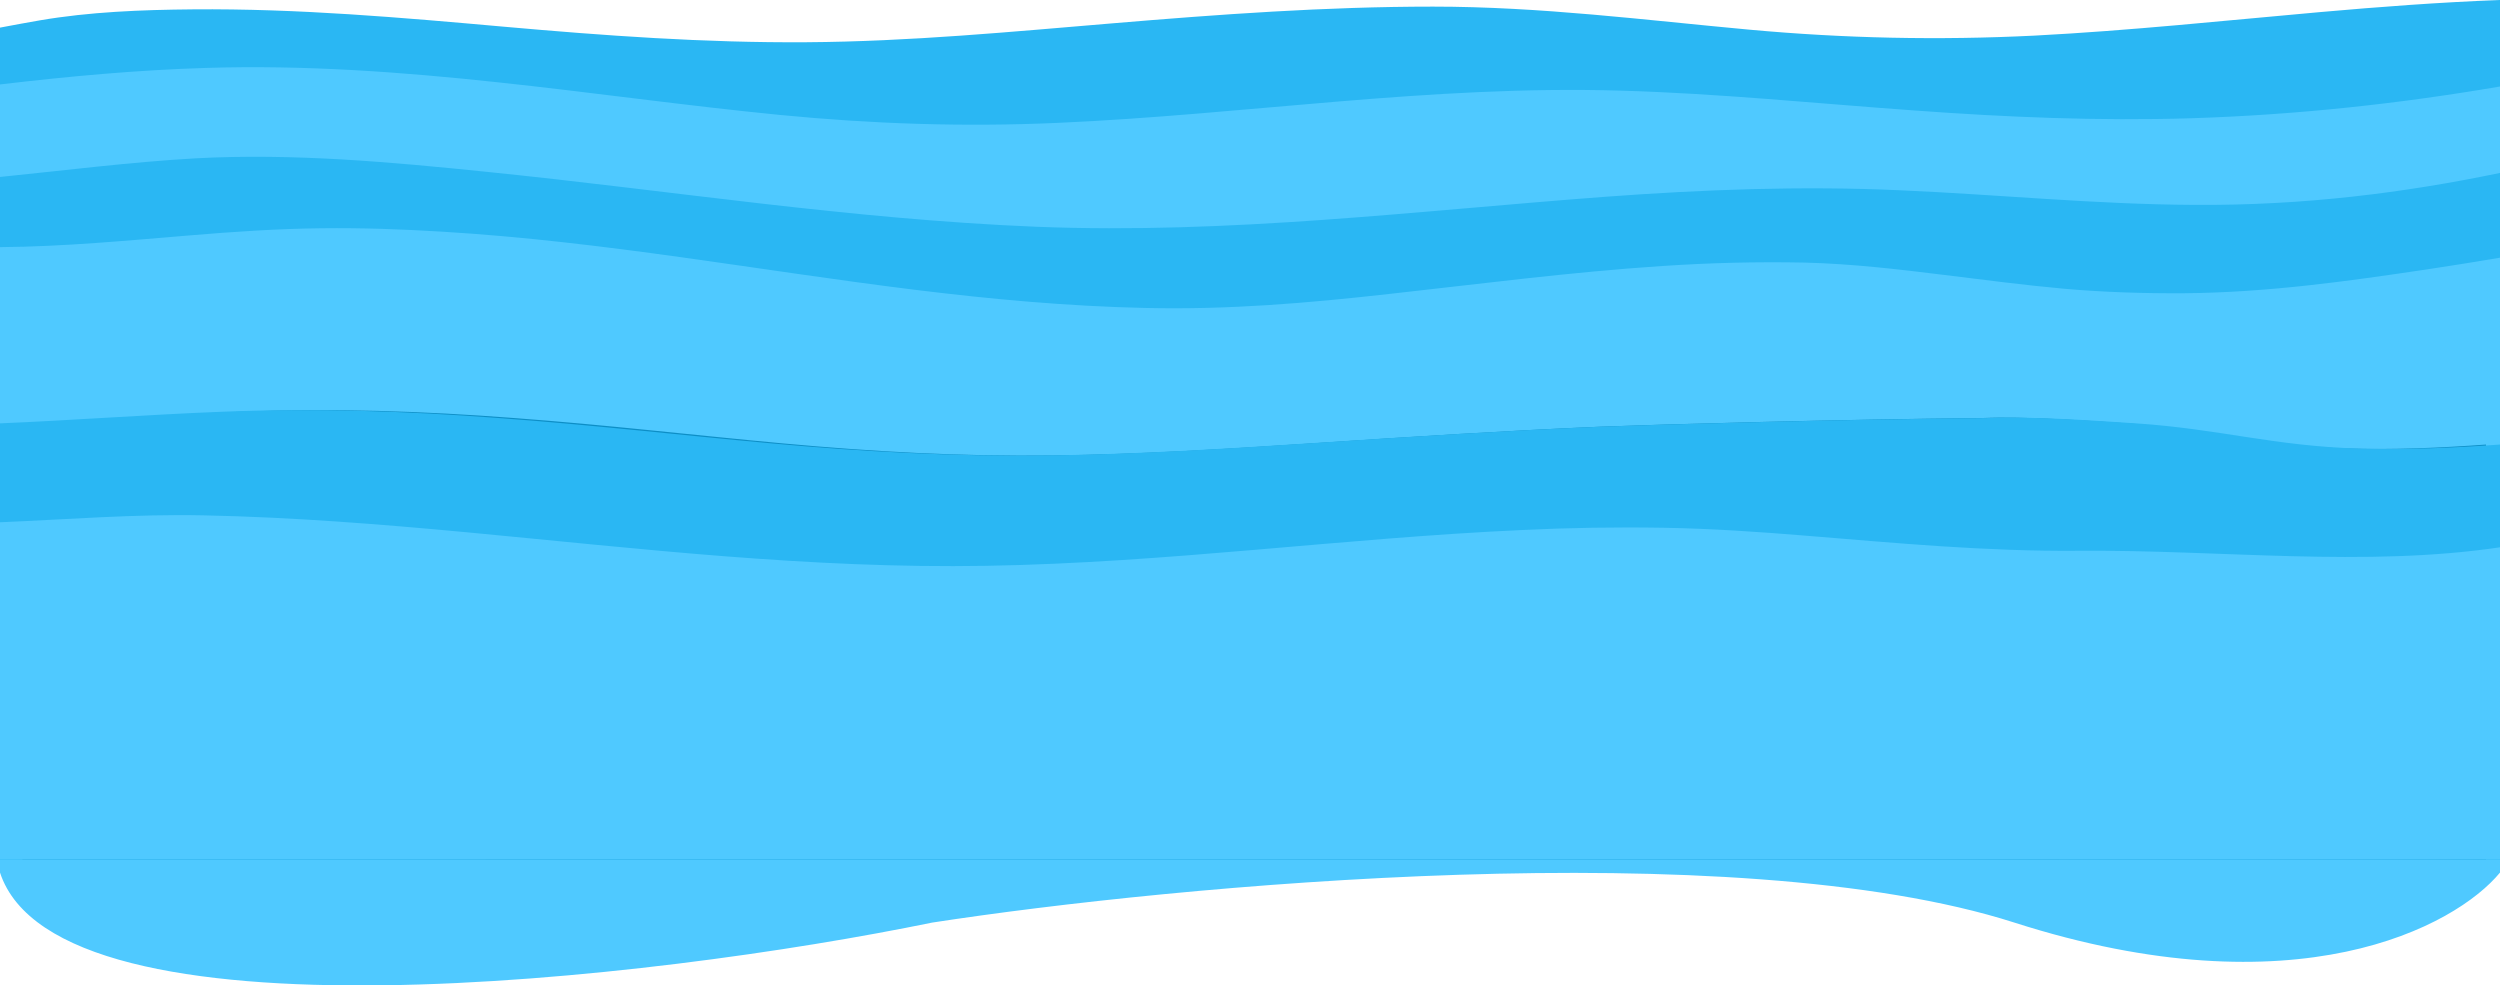 <svg width="1786" height="704" viewBox="0 0 1786 704" fill="none" xmlns="http://www.w3.org/2000/svg">
<path fill-rule="evenodd" clip-rule="evenodd" d="M1657.41 8.645C1589.54 14.68 1522.03 21.856 1453.45 25.445C1384.51 28.87 1317.71 27.402 1249.84 21.204C1175.19 14.353 1100.53 4.73 1023.74 4.73C946.937 4.73 870.854 10.276 795.127 16.637C722.616 22.672 650.104 29.685 576.164 30.174C502.938 30.664 431.855 25.445 360.058 19.083C286.832 12.559 212.891 6.035 137.879 6.687C100.73 7.014 63.939 8.481 28.576 14.516C18.932 16.148 9.644 17.942 0 19.736V542H1786V0C1742.78 1.631 1699.91 4.893 1657.41 8.645Z" fill="#2AB7F3"/>
<path d="M1439.17 659.125C1640.09 723.479 1754.11 662.104 1786 623.372L1786 99L5.28908e-05 99L7.0487e-06 623.372C41.461 749.698 467.762 699.843 665.763 659.125C839.845 632.31 1238.24 594.77 1439.17 659.125Z" fill="#4FC9FF"/>
<path fill-rule="evenodd" clip-rule="evenodd" d="M1565.25 84.482C1499.17 86.511 1433.44 83.744 1368.08 78.949C1298.06 73.969 1228.41 66.776 1157.69 64.747C1021.59 60.69 889.785 81.9 755.121 87.802C688.324 90.753 622.957 88.54 556.875 82.084C489.364 75.445 423.282 66.038 356.128 58.845C287.546 51.468 217.535 46.304 147.524 48.517C97.873 49.992 48.579 54.603 0 60.321V614H1786V61.796C1714.92 73.969 1641.33 82.084 1565.25 84.482Z" fill="#4FC9FF"/>
<path fill-rule="evenodd" clip-rule="evenodd" d="M1567.75 146.374C1497.03 146.015 1427.73 139.003 1357.72 135.947C1286.99 132.71 1216.62 135.407 1146.25 140.621C1011.59 150.689 878.355 167.409 740.833 162.016C607.24 156.622 479.362 136.126 348.27 122.822C280.045 115.81 209.319 109.338 139.665 113.114C92.515 115.81 46.436 121.743 0 126.418V614H1786V123.541C1717.77 137.744 1645.62 146.914 1567.75 146.374Z" fill="#2AB7F3"/>
<path fill-rule="evenodd" clip-rule="evenodd" d="M1437.95 192.499C1402.44 200.908 1366.69 208.966 1329.15 209.492C1311.17 209.667 1293.18 208.791 1275.42 206.338C1256.99 203.711 1238.78 199.857 1220.8 196.353C1200.34 192.323 1179.66 188.469 1158.53 187.593C1136.95 186.893 1115.59 187.769 1094.24 190.046C1052.65 194.426 1012.41 202.835 971.494 210.017C935.077 216.499 899.334 221.405 861.792 220.003C826.723 218.777 792.329 213.696 758.384 207.039C687.797 193.199 618.783 172.527 545.948 165.52C527.964 163.768 509.755 162.717 491.546 163.067C471.764 163.418 451.982 165.52 432.424 168.148C404.324 171.827 375.774 176.206 347 176.557V614H1471V184.09C1459.98 187.068 1448.97 189.871 1437.95 192.499Z" fill="#2AB7F3"/>
<path fill-rule="evenodd" clip-rule="evenodd" d="M1733.49 192.499C1677.05 200.908 1620.26 208.966 1560.61 209.492C1532.03 209.667 1503.45 208.791 1475.24 206.338C1445.95 203.711 1417.01 199.857 1388.44 196.353C1355.93 192.323 1323.07 188.469 1289.49 187.593C1255.2 186.893 1221.27 187.769 1187.33 190.046C1121.25 194.426 1057.31 202.835 992.302 210.017C934.435 216.499 877.64 221.405 817.988 220.003C762.265 218.777 707.613 213.696 653.676 207.039C541.515 193.199 431.855 172.527 316.122 165.52C287.546 163.768 258.613 162.717 229.68 163.067C198.246 163.418 166.812 165.52 135.736 168.148C91.086 171.827 45.722 176.206 0 176.557V614H1786V184.09C1768.5 187.068 1750.99 189.871 1733.49 192.499Z" fill="#4FC9FF"/>
<path fill-rule="evenodd" clip-rule="evenodd" d="M1676.74 320.446C1616.9 318.694 1578.53 306.429 1519.74 302.447C1491.23 300.536 1445.82 297.35 1416.61 298.624C1315.23 299.58 1187.46 303.084 1142.75 304.836C1075.52 307.703 1008.29 312.004 941.408 316.464C878.752 320.605 815.744 324.587 752.032 325.384C686.912 326.18 623.2 322.676 559.488 316.782C495.424 310.889 431.712 303.403 366.944 298.624C302.528 293.687 237.408 291.457 171.936 294.165C119.84 296.235 68.096 300.217 16 302.447V614H1776V317.579C1743.62 319.968 1710.18 321.402 1676.74 320.446Z" fill="#0D8EC6"/>
<path fill-rule="evenodd" clip-rule="evenodd" d="M1685.27 320.446C1624.55 318.694 1585.61 306.429 1525.96 302.447C1497.03 300.536 1450.95 297.35 1421.3 298.624C1318.43 299.58 1188.76 303.084 1143.4 304.836C1075.17 307.703 1006.95 312.004 939.079 316.464C875.497 320.605 811.558 324.587 746.905 325.384C680.823 326.18 616.17 322.676 551.517 316.782C486.506 310.889 421.853 303.403 356.128 298.624C290.761 293.687 224.679 291.457 158.24 294.165C105.374 296.235 52.866 300.217 0 302.447V614H1786V317.579C1753.14 319.968 1719.2 321.402 1685.27 320.446Z" fill="#2AB7F3"/>
<path fill-rule="evenodd" clip-rule="evenodd" d="M1484.88 393.461C1418.8 394.043 1354.5 387.937 1290.21 382.703C1256.63 379.941 1222.7 377.615 1188.4 377.034C1154.83 376.452 1120.89 377.034 1087.67 378.633C959.082 384.448 834.419 402.039 704.756 404.219C578.307 406.4 456.502 391.862 334.696 380.377C272.544 374.562 209.319 369.474 145.38 368.166C96.444 367.148 48.579 371.073 0 373.108V614H1786V390.99C1689.2 405.382 1587.4 392.734 1484.88 393.461Z" fill="#4FC9FF"/>
</svg>
